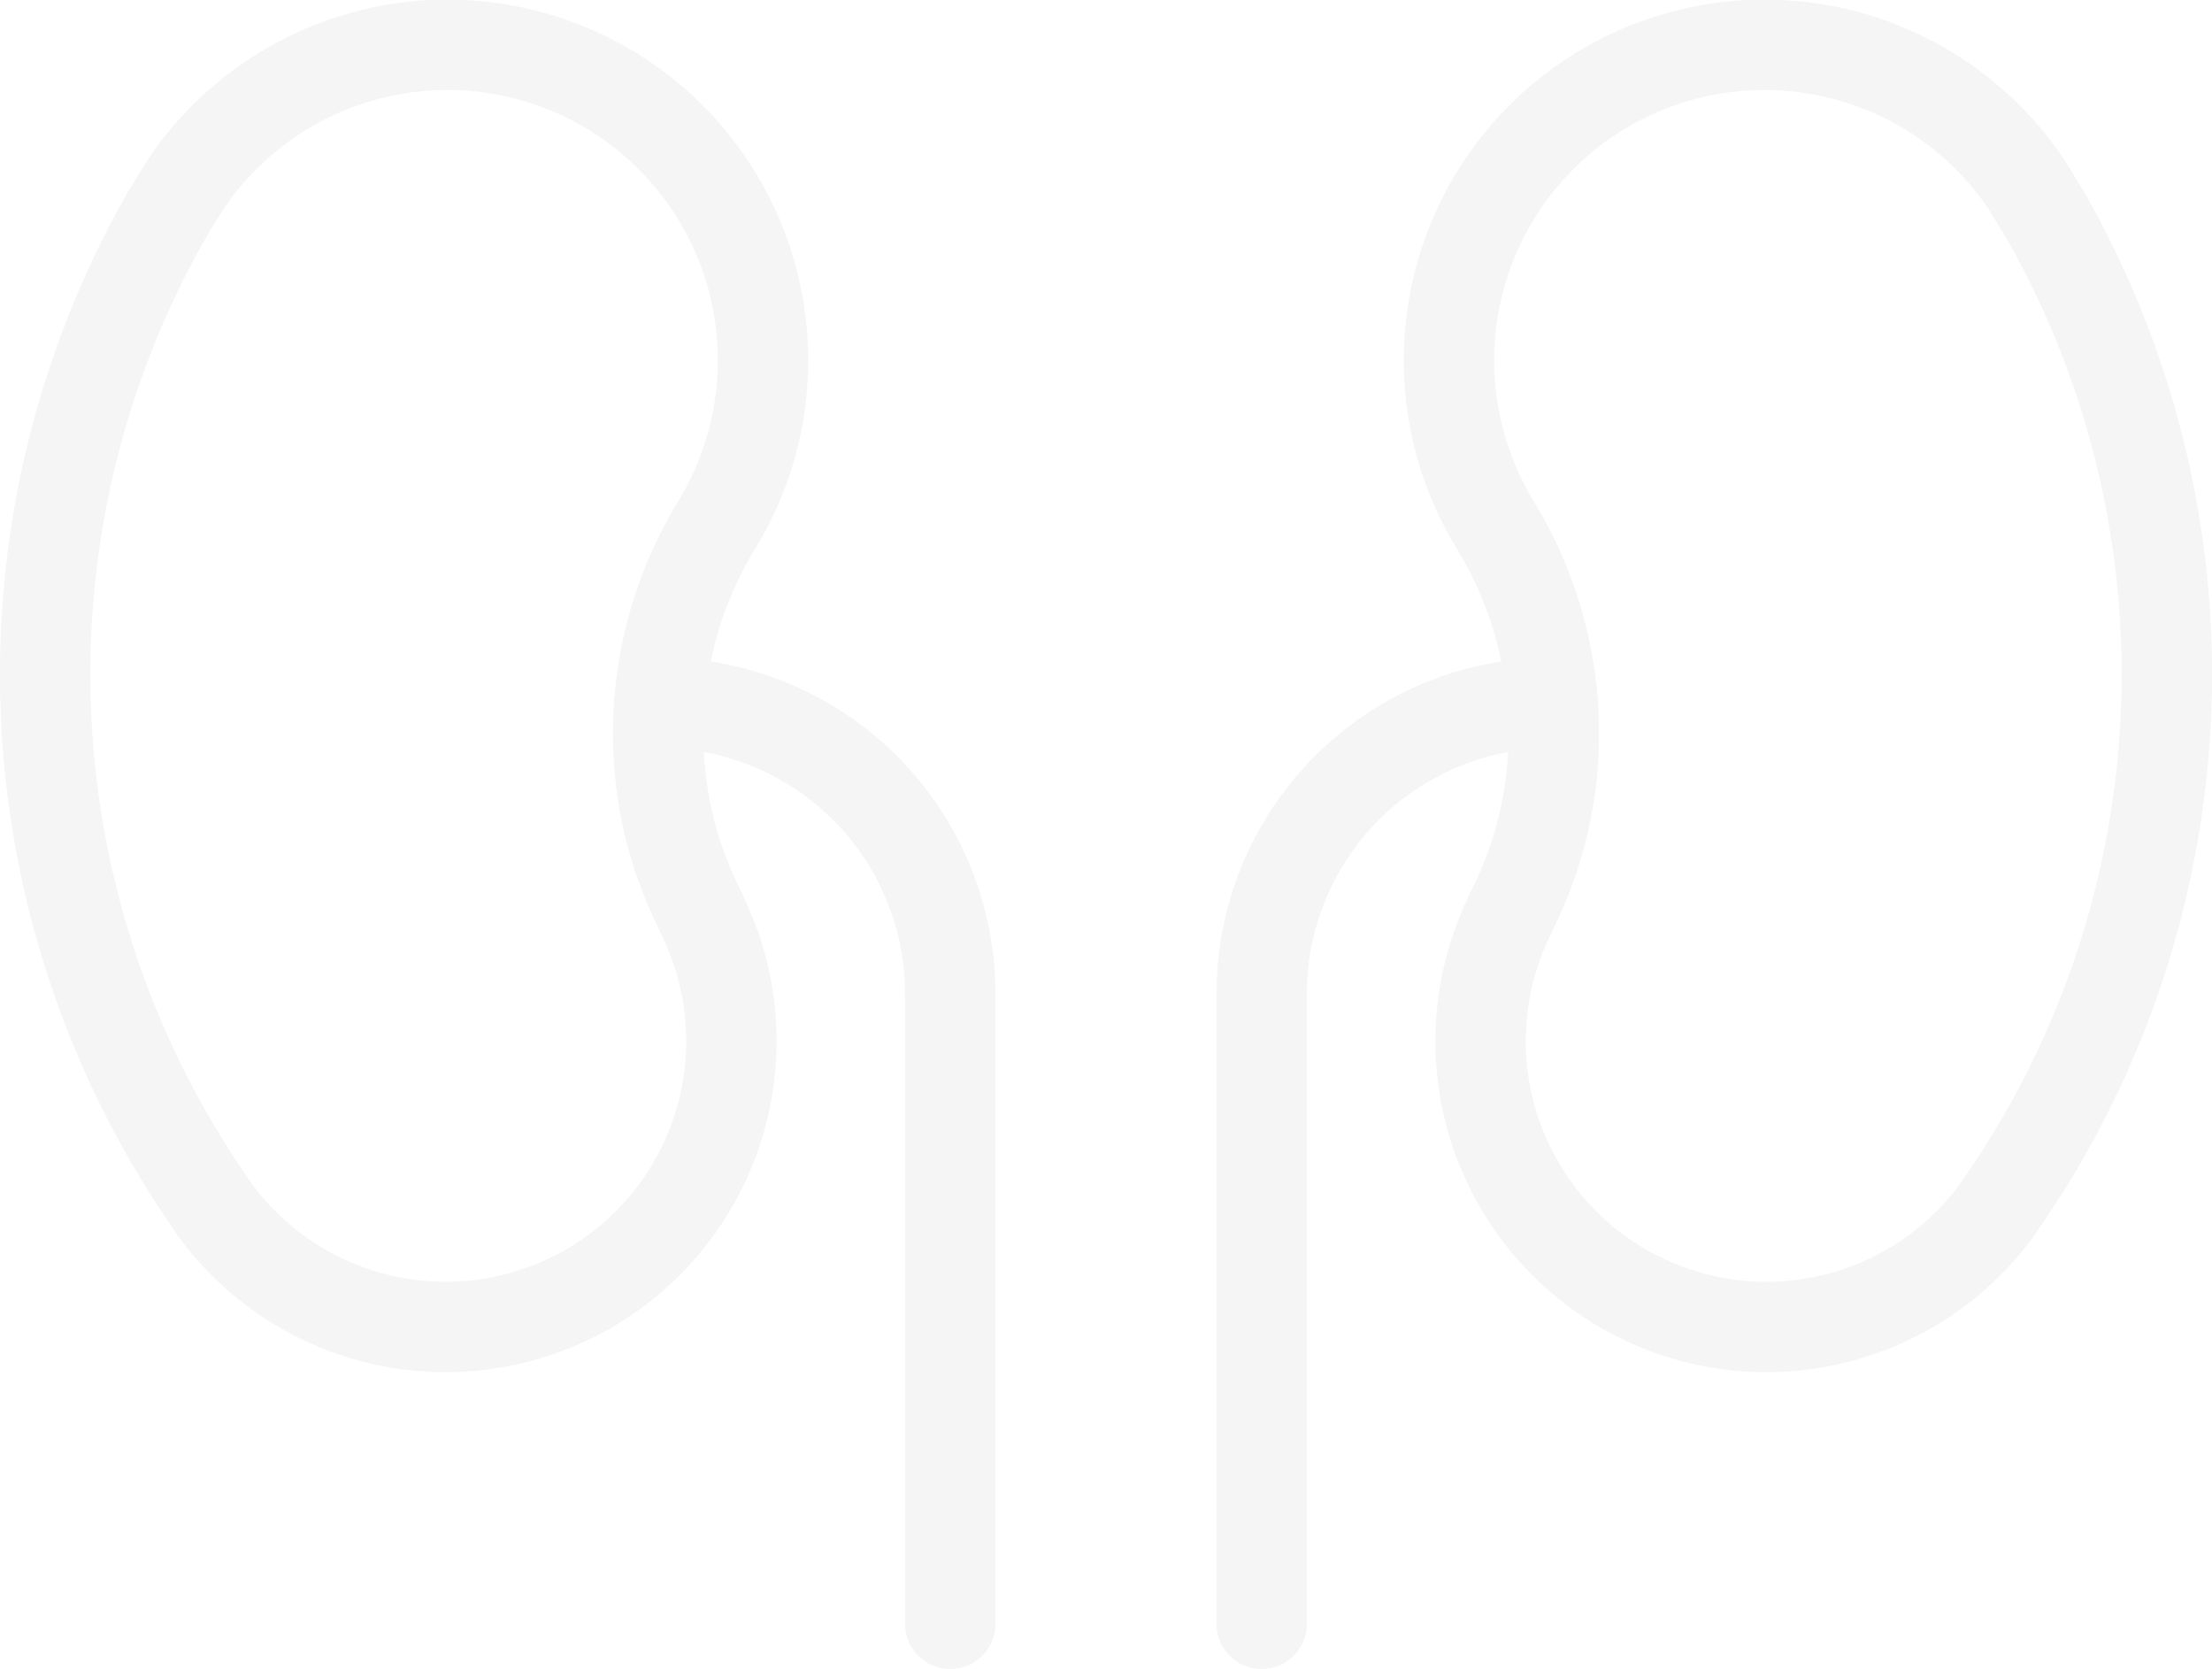 <svg xmlns="http://www.w3.org/2000/svg" width="61.216" height="46.181">
    <defs>
        <style>
            .cls-2{fill:none;stroke:#222;stroke-linecap:round;stroke-linejoin:round;stroke-width:2.5px}
        </style>
    </defs>
    <g id="kidney" transform="translate(1.25 1.25)" style="opacity:.05">
        <path id="패스_921" data-name="패스 921" class="cls-2" d="M30.61 329.6c.034-.064.443-.74.566-.916a8.732 8.732 0 0 1 14.617 9.545h0a11.047 11.047 0 0 0-1.575 4.9 10.859 10.859 0 0 0 1.175 5.84h-.01a7.909 7.909 0 0 1-13.459 8.2l-.324-.477a25.685 25.685 0 0 1-.991-27.1z" transform="translate(-27.22 -324.934)"/>
        <path id="패스_922" data-name="패스 922" class="cls-2" d="M83.742 329.6c-.034-.064-.443-.74-.566-.916a8.732 8.732 0 0 0-14.617 9.545h0a11.046 11.046 0 0 1 1.575 4.9 10.859 10.859 0 0 1-1.175 5.84h.01a7.909 7.909 0 0 0 13.459 8.2l.324-.477a25.684 25.684 0 0 0 .991-27.1z" transform="translate(-28.416 -324.934)"/>
        <path id="패스_923" data-name="패스 923" class="cls-2" d="M69.974 343.689h0a8.051 8.051 0 0 0-8.05 8.05h0" transform="translate(-28.257 -325.494)"/>
        <path id="선_70" data-name="선 70" class="cls-2" transform="translate(33.667 26.246)" d="M0 0v17.435"/>
        <path id="패스_924" data-name="패스 924" class="cls-2" d="M44.741 343.689h0a8.051 8.051 0 0 1 8.05 8.05h0" transform="translate(-27.744 -325.494)"/>
        <path id="선_71" data-name="선 71" class="cls-2" transform="translate(25.048 26.246)" d="M0 0v17.435"/>
    </g>
</svg>
